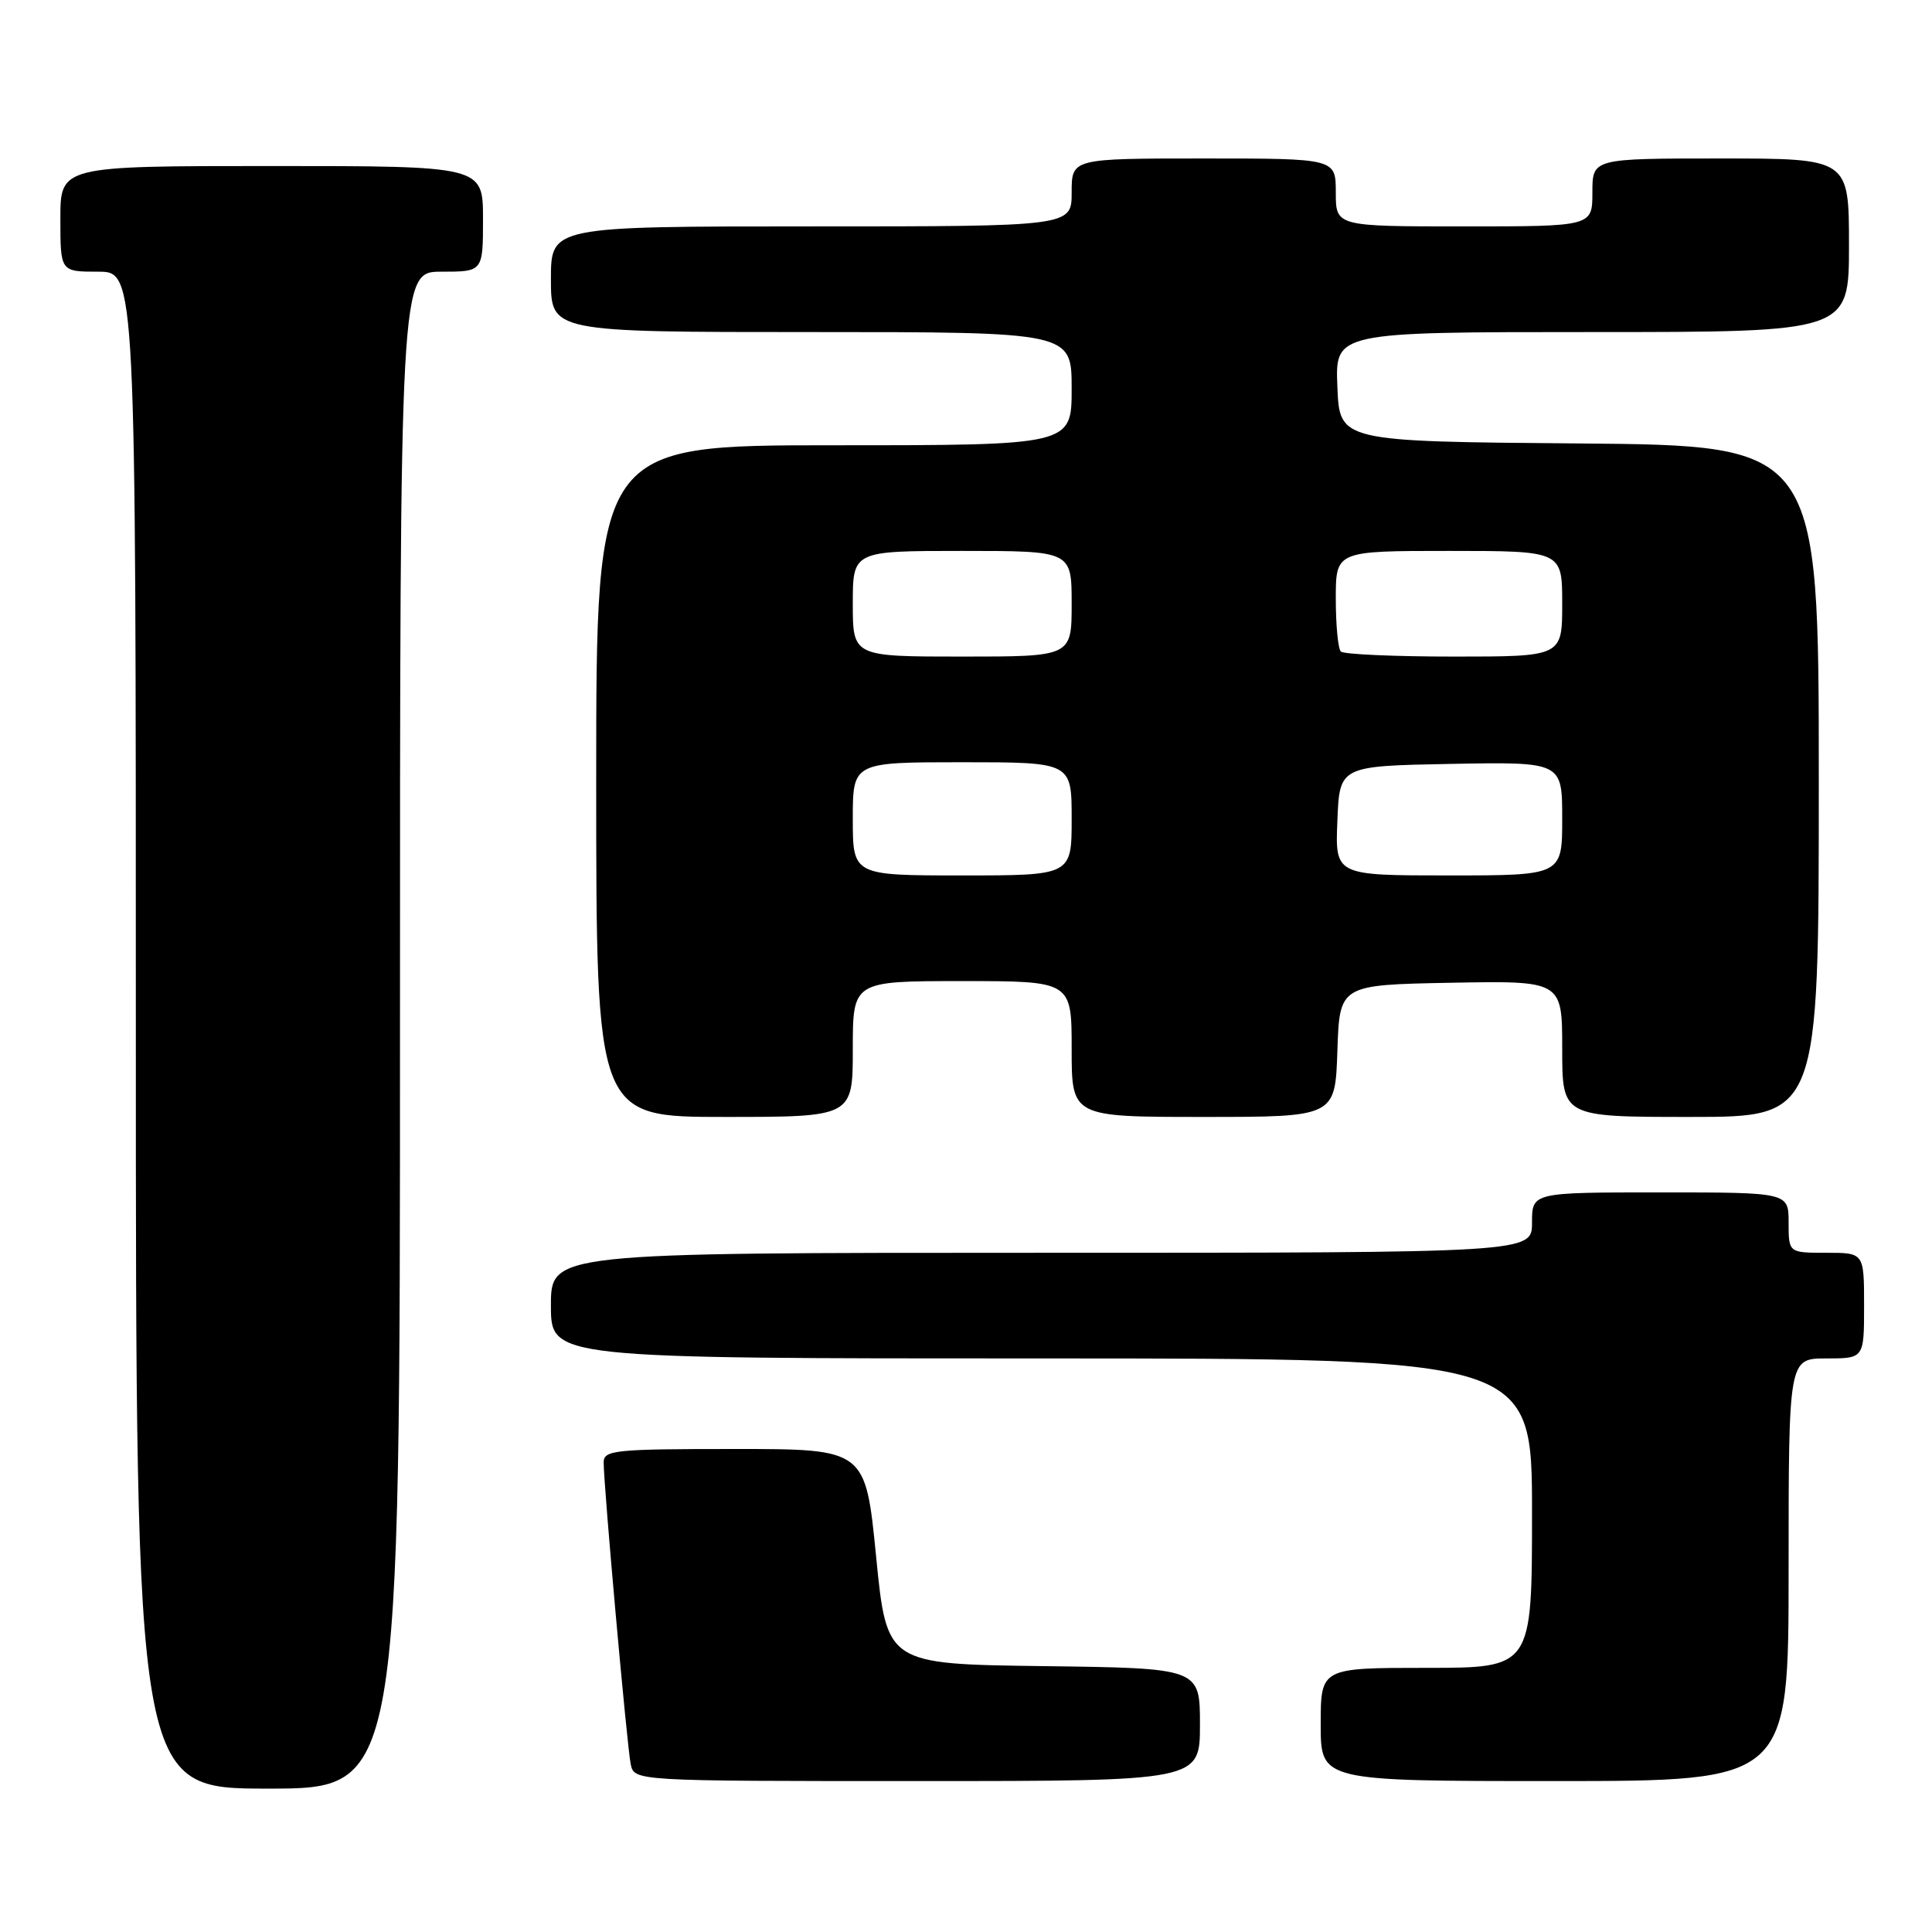 <?xml version="1.0" encoding="UTF-8" standalone="no"?>
<!DOCTYPE svg PUBLIC "-//W3C//DTD SVG 1.1//EN" "http://www.w3.org/Graphics/SVG/1.1/DTD/svg11.dtd" >
<svg xmlns="http://www.w3.org/2000/svg" xmlns:xlink="http://www.w3.org/1999/xlink" version="1.1" viewBox="0 0 256 256">
 <g >
 <path fill="currentColor"
d=" M 53.00 136.50 C 53.00 36.00 53.00 36.00 58.50 36.00 C 64.00 36.00 64.00 36.00 64.00 29.00 C 64.00 22.00 64.00 22.00 36.00 22.00 C 8.00 22.00 8.00 22.00 8.00 29.00 C 8.00 36.00 8.00 36.00 13.00 36.00 C 18.00 36.00 18.00 36.00 18.00 136.50 C 18.00 237.00 18.00 237.00 35.50 237.00 C 53.00 237.00 53.00 237.00 53.00 136.50 Z  M 159.00 228.52 C 159.00 221.04 159.00 221.04 138.25 220.77 C 117.50 220.50 117.50 220.50 116.09 206.25 C 114.68 192.00 114.68 192.00 97.34 192.00 C 81.50 192.00 80.00 192.15 79.99 193.75 C 79.97 196.71 83.08 231.36 83.57 233.75 C 84.04 236.00 84.04 236.00 121.52 236.00 C 159.00 236.00 159.00 236.00 159.00 228.52 Z  M 237.00 208.00 C 237.00 180.00 237.00 180.00 242.00 180.00 C 247.00 180.00 247.00 180.00 247.00 173.00 C 247.00 166.00 247.00 166.00 242.00 166.00 C 237.00 166.00 237.00 166.00 237.00 162.00 C 237.00 158.00 237.00 158.00 220.00 158.00 C 203.00 158.00 203.00 158.00 203.00 162.00 C 203.00 166.00 203.00 166.00 138.00 166.00 C 73.00 166.00 73.00 166.00 73.00 173.00 C 73.00 180.00 73.00 180.00 138.00 180.00 C 203.00 180.00 203.00 180.00 203.00 200.50 C 203.00 221.00 203.00 221.00 189.00 221.00 C 175.00 221.00 175.00 221.00 175.00 228.50 C 175.00 236.00 175.00 236.00 206.00 236.00 C 237.00 236.00 237.00 236.00 237.00 208.00 Z  M 113.00 139.00 C 113.00 130.00 113.00 130.00 127.50 130.00 C 142.00 130.00 142.00 130.00 142.00 139.00 C 142.00 148.00 142.00 148.00 159.46 148.00 C 176.92 148.00 176.92 148.00 177.21 139.25 C 177.50 130.50 177.50 130.50 192.25 130.22 C 207.00 129.95 207.00 129.95 207.00 138.97 C 207.00 148.00 207.00 148.00 224.00 148.00 C 241.00 148.00 241.00 148.00 241.00 103.51 C 241.00 59.03 241.00 59.03 209.25 58.76 C 177.50 58.50 177.50 58.50 177.21 51.25 C 176.91 44.00 176.91 44.00 210.96 44.00 C 245.00 44.00 245.00 44.00 245.00 32.50 C 245.00 21.00 245.00 21.00 228.00 21.00 C 211.00 21.00 211.00 21.00 211.00 25.50 C 211.00 30.00 211.00 30.00 194.00 30.00 C 177.00 30.00 177.00 30.00 177.00 25.50 C 177.00 21.00 177.00 21.00 159.50 21.00 C 142.00 21.00 142.00 21.00 142.00 25.50 C 142.00 30.00 142.00 30.00 107.50 30.00 C 73.00 30.00 73.00 30.00 73.00 37.00 C 73.00 44.00 73.00 44.00 107.50 44.00 C 142.00 44.00 142.00 44.00 142.00 51.50 C 142.00 59.00 142.00 59.00 110.50 59.00 C 79.00 59.00 79.00 59.00 79.00 103.50 C 79.00 148.00 79.00 148.00 96.00 148.00 C 113.00 148.00 113.00 148.00 113.00 139.00 Z  M 113.00 108.50 C 113.00 101.00 113.00 101.00 127.50 101.00 C 142.00 101.00 142.00 101.00 142.00 108.50 C 142.00 116.00 142.00 116.00 127.50 116.00 C 113.00 116.00 113.00 116.00 113.00 108.50 Z  M 177.21 108.75 C 177.50 101.50 177.50 101.50 192.25 101.22 C 207.00 100.95 207.00 100.95 207.00 108.47 C 207.00 116.00 207.00 116.00 191.96 116.00 C 176.91 116.00 176.91 116.00 177.21 108.75 Z  M 113.00 80.00 C 113.00 73.00 113.00 73.00 127.50 73.00 C 142.00 73.00 142.00 73.00 142.00 80.00 C 142.00 87.00 142.00 87.00 127.50 87.00 C 113.00 87.00 113.00 87.00 113.00 80.00 Z  M 177.67 86.33 C 177.30 85.97 177.00 82.82 177.00 79.33 C 177.00 73.00 177.00 73.00 192.00 73.00 C 207.00 73.00 207.00 73.00 207.00 80.00 C 207.00 87.00 207.00 87.00 192.67 87.00 C 184.78 87.00 178.03 86.70 177.67 86.33 Z "/>
</g>
</svg>